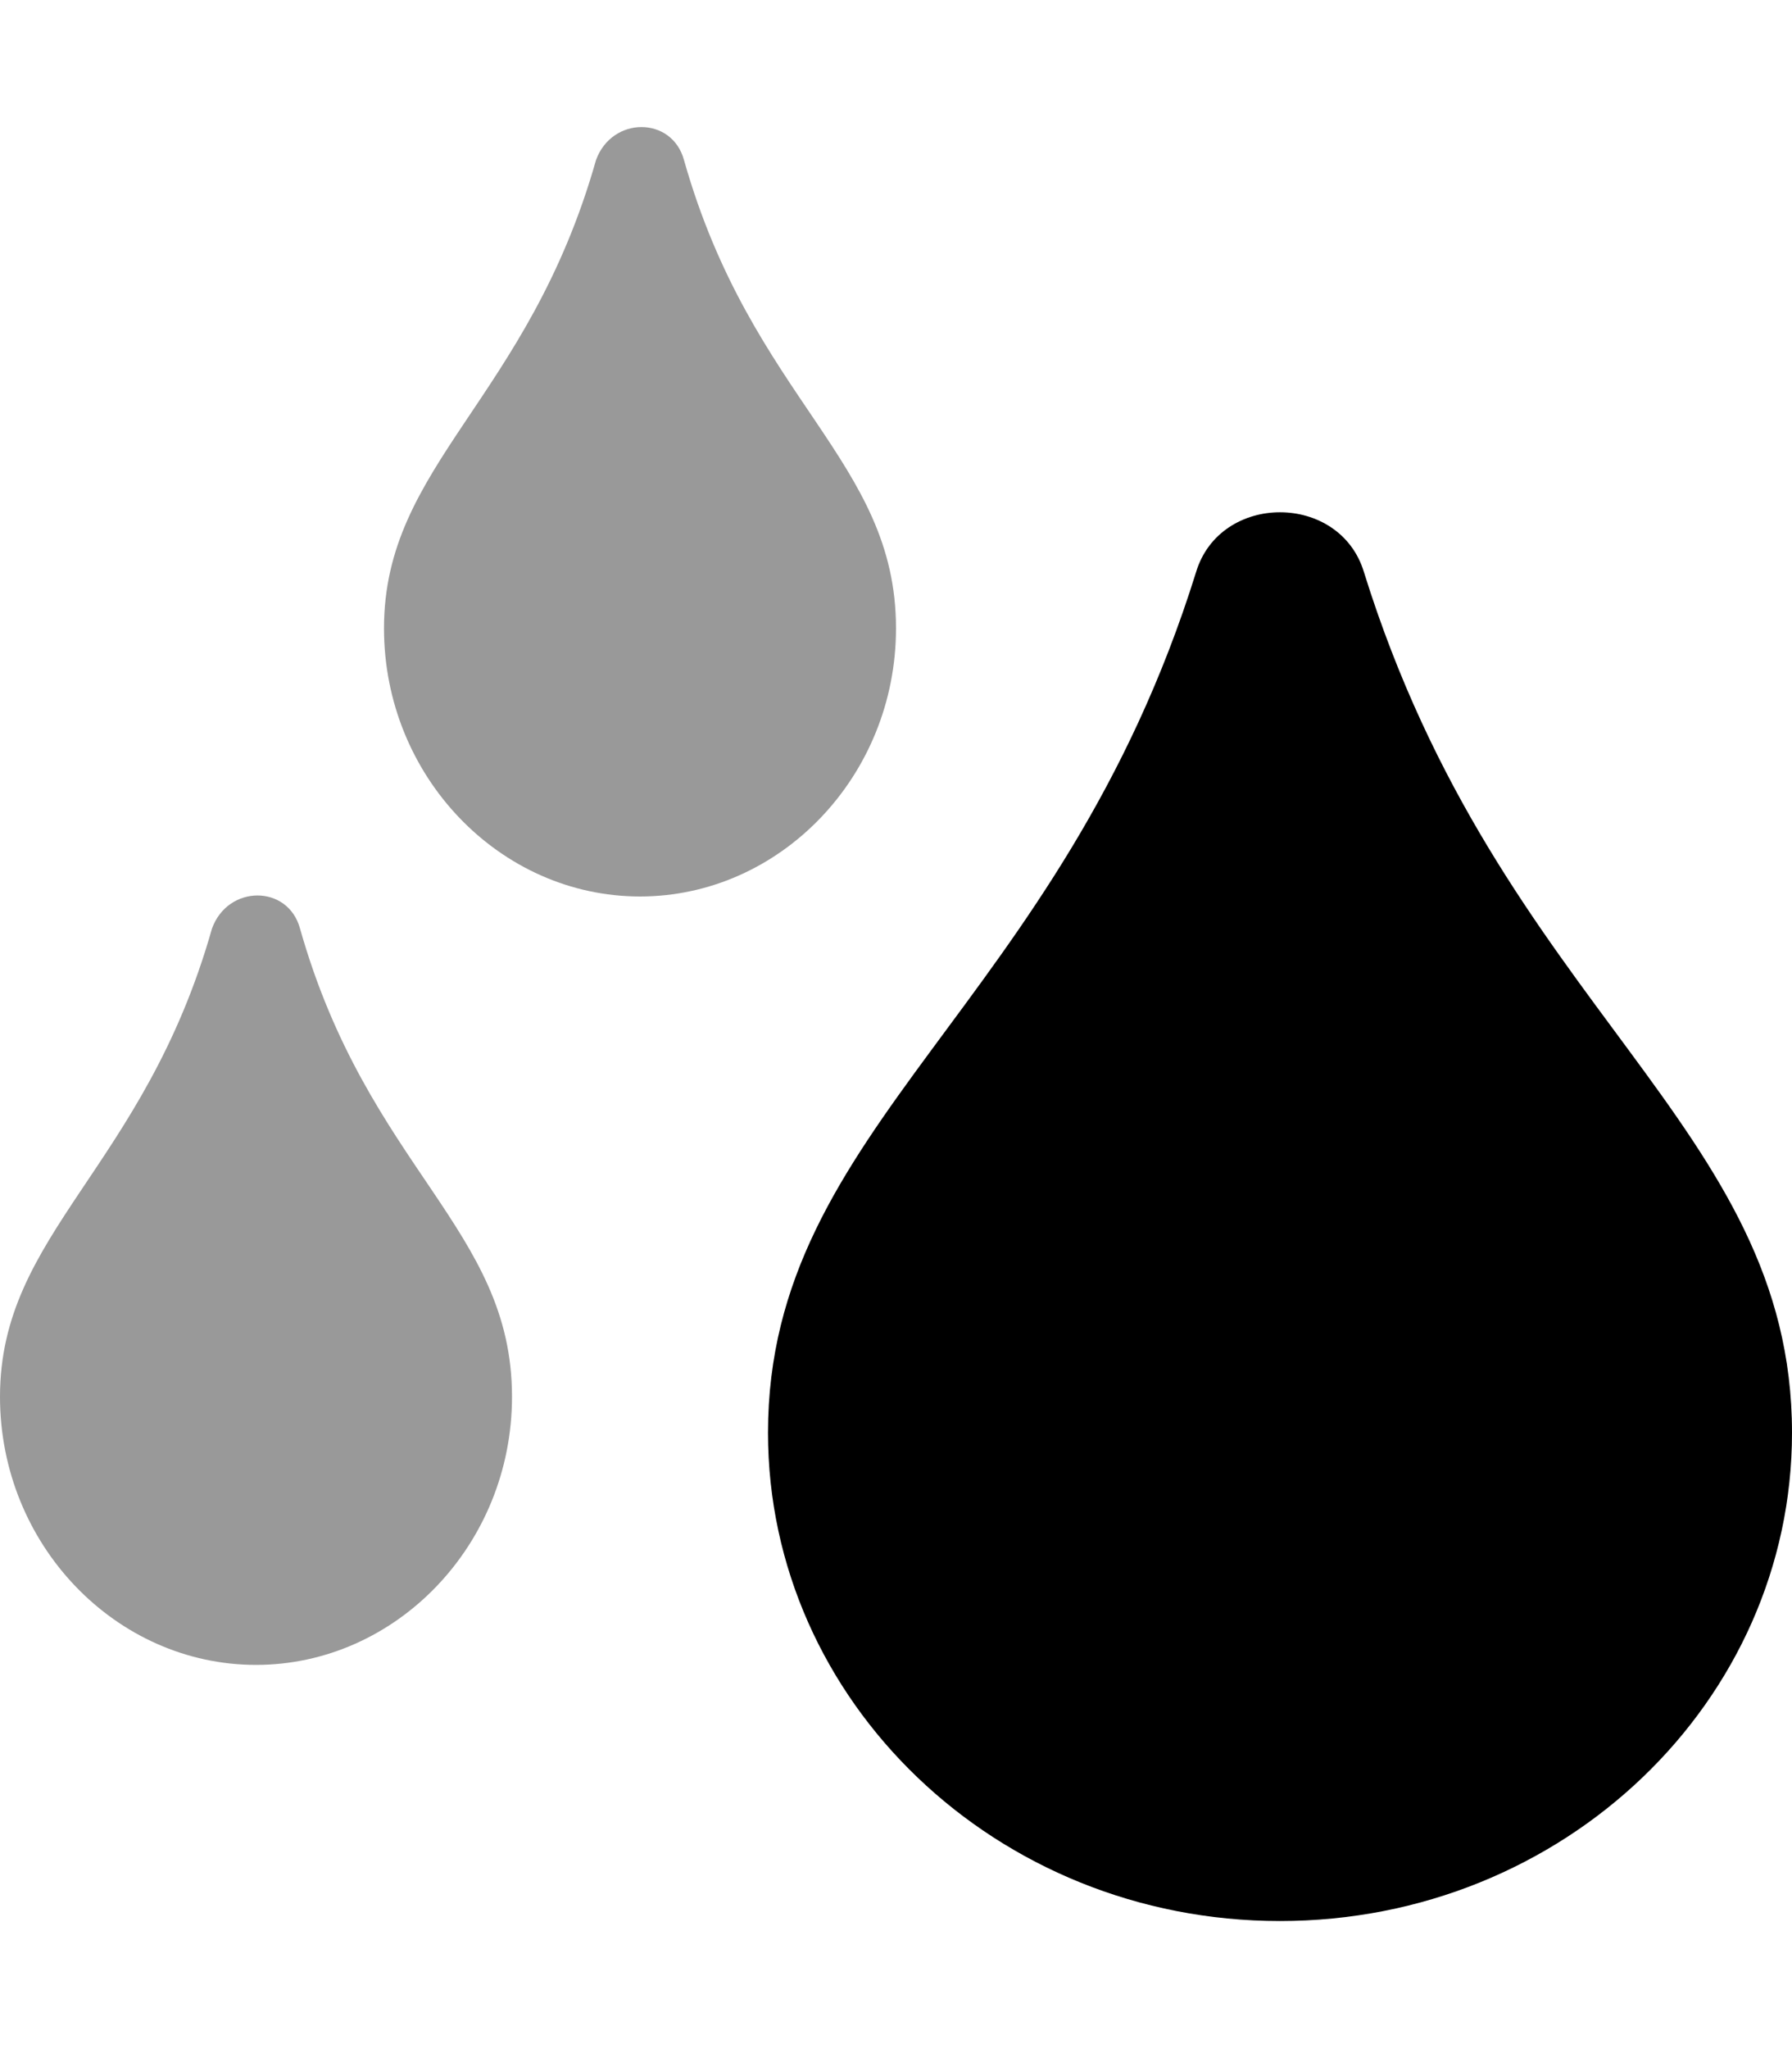 <svg xmlns="http://www.w3.org/2000/svg" viewBox="0 0 448 512"><!-- Font Awesome Pro 6.0.0-alpha1 by @fontawesome - https://fontawesome.com License - https://fontawesome.com/license (Commercial License) --><defs><style>.fa-secondary{opacity:.4}</style></defs><path d="M53 232C36 292 0 308 0 349C0 386 29 416 64 416C99 416 128 386 128 349C128 307 92 292 75 232C72 221 57 221 53 232ZM171 40C168 29 153 29 149 40C132 100 96 116 96 157C96 194 125 224 160 224C195 224 224 194 224 157C224 115 188 100 171 40Z" class="fa-secondary"/><path d="M341 143C335 123 305 123 299 143C265 252 192 281 192 358C192 425 249 480 320 480S448 425 448 358C448 281 375 252 341 143Z" class="fa-primary"/></svg>